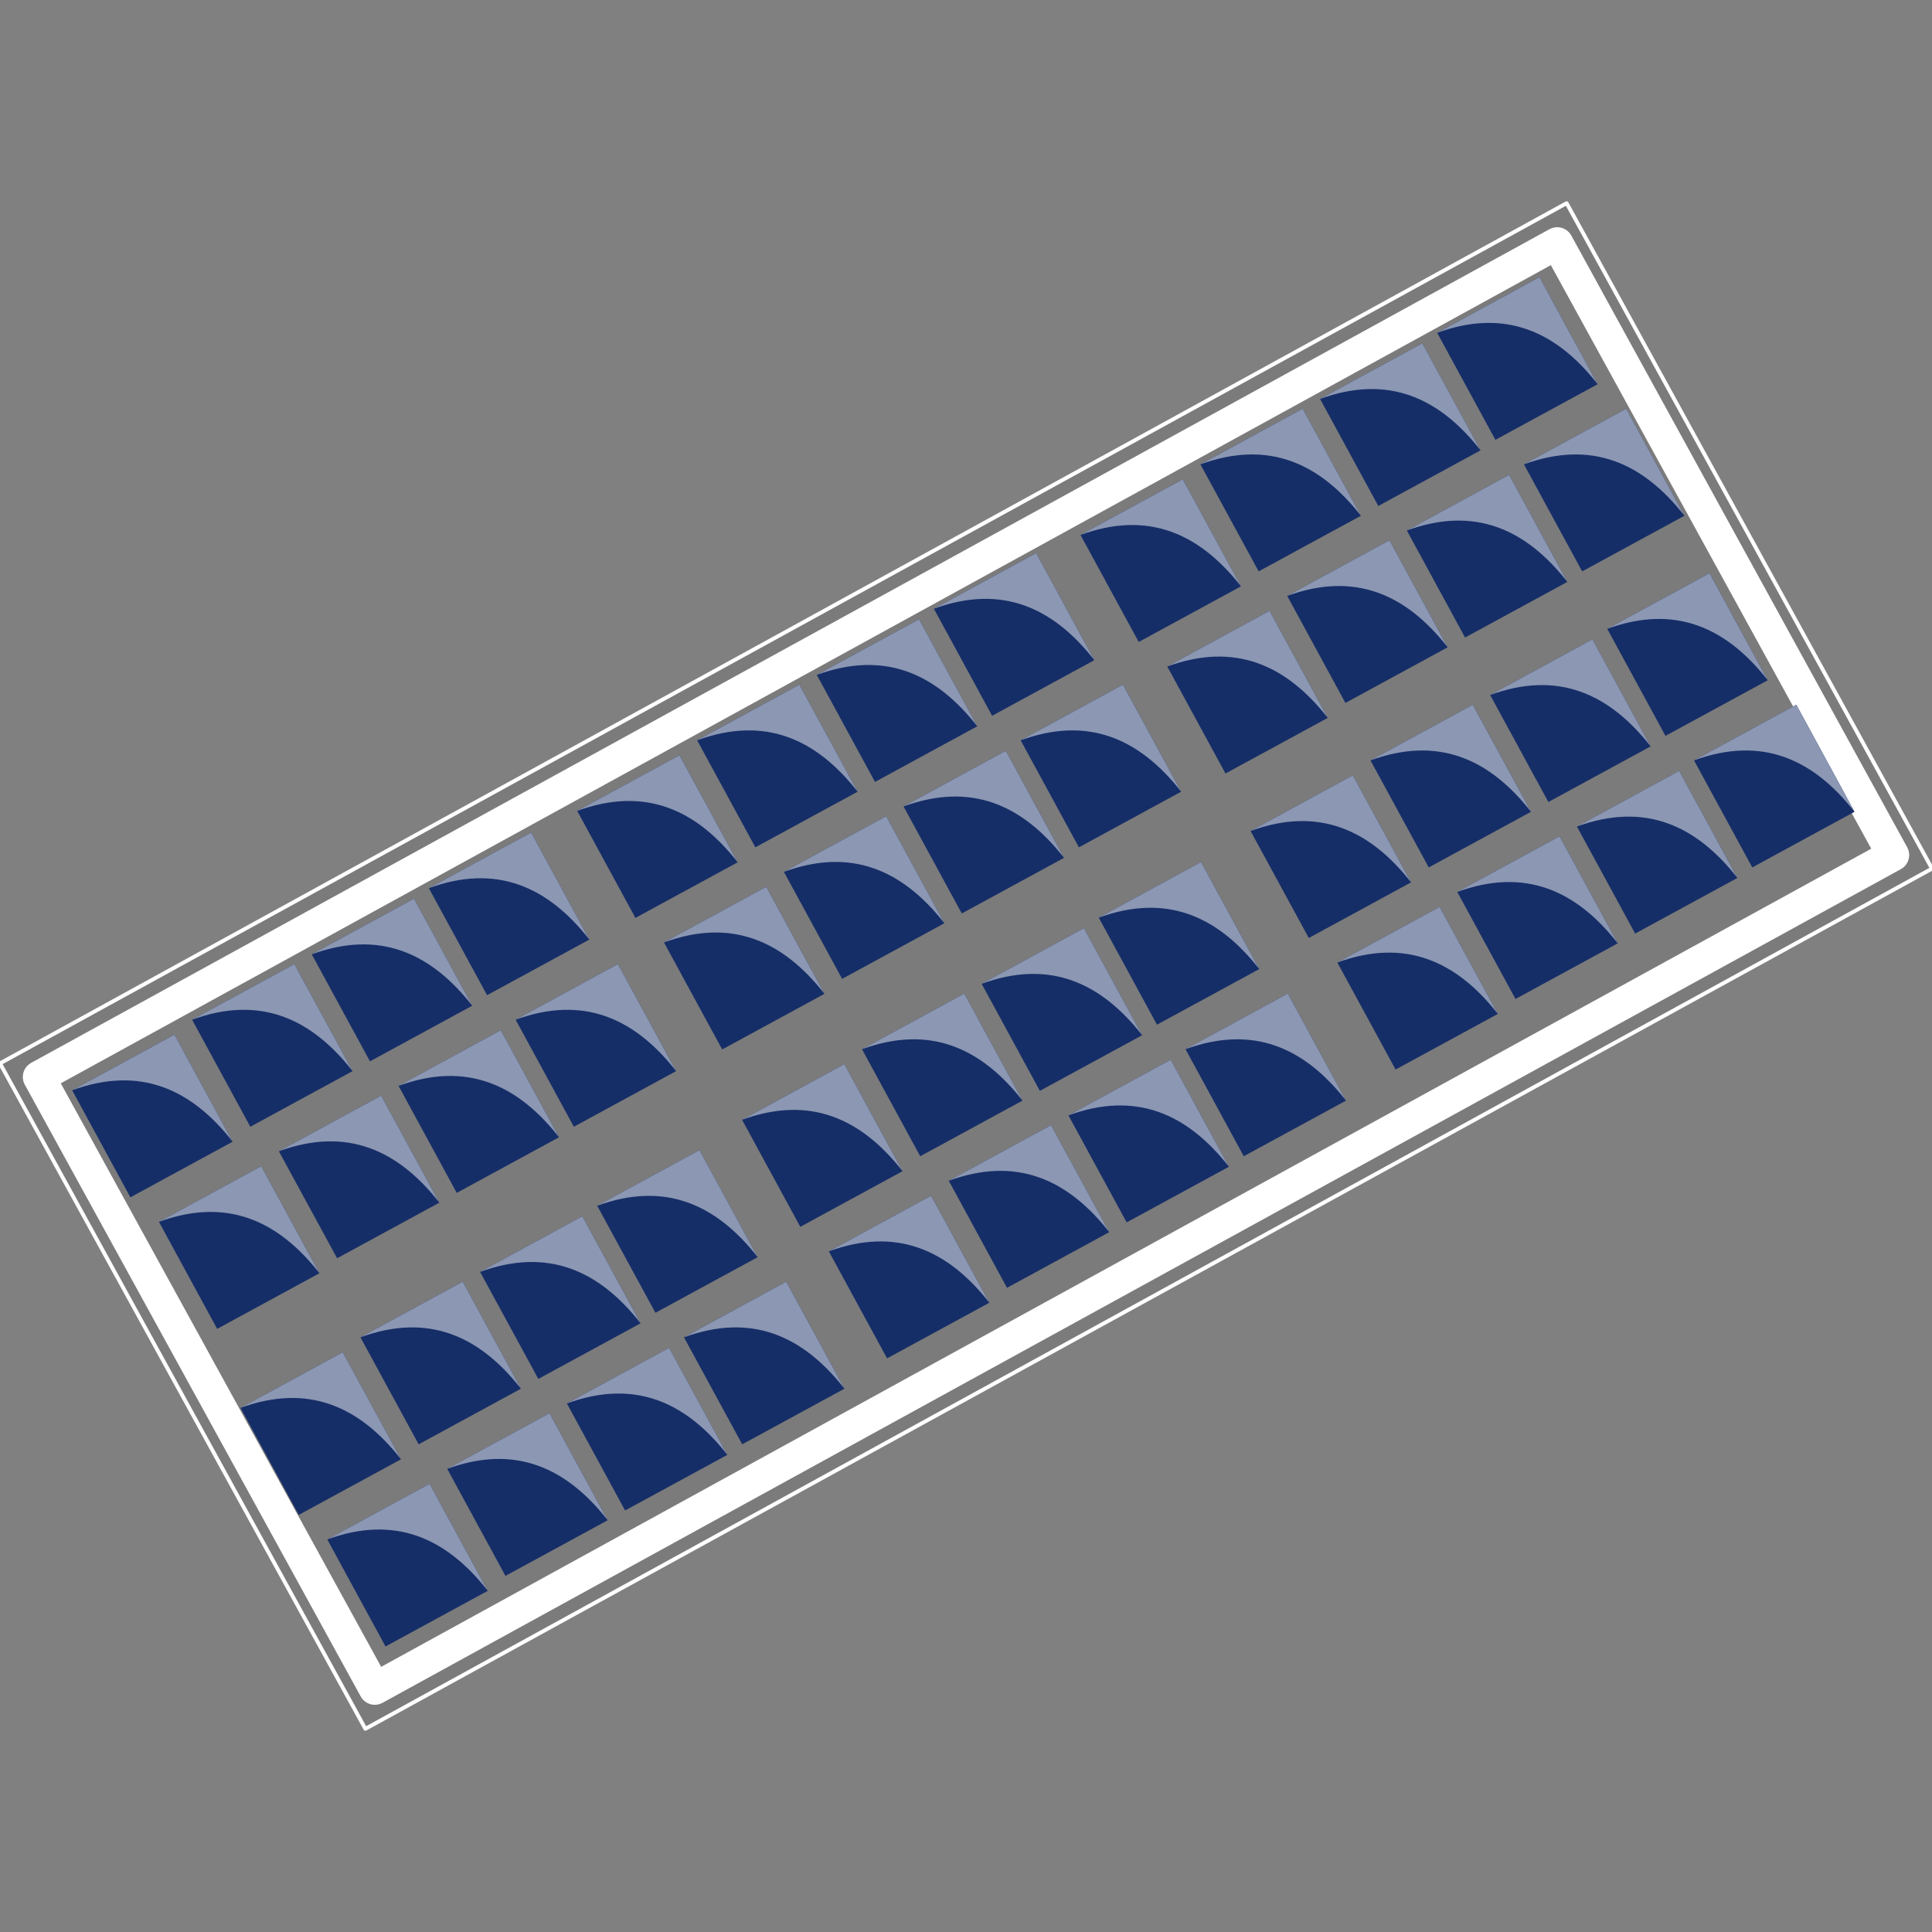<?xml version="1.0" encoding="UTF-8" standalone="no"?><!DOCTYPE svg PUBLIC "-//W3C//DTD SVG 1.1//EN" "http://www.w3.org/Graphics/SVG/1.1/DTD/svg11.dtd"><svg width="100%" height="100%" viewBox="0 0 500 500" version="1.1" xmlns="http://www.w3.org/2000/svg" xmlns:xlink="http://www.w3.org/1999/xlink" xml:space="preserve" xmlns:serif="http://www.serif.com/" style="fill-rule:evenodd;clip-rule:evenodd;stroke-linecap:round;stroke-linejoin:round;stroke-miterlimit:1.5;"><rect x="0" y="0" width="500" height="500" fill="#808080" stroke="none"/><g><path d="M405.441,52.584l-405.441,222.616l94.559,172.216l405.441,-222.616l-94.559,-172.216Z" style="fill:#7b7b7b;stroke:#fff;stroke-width:1px;"/><path d="M403.002,62.967l-392.931,215.747l86.927,158.319l392.931,-215.747l-86.927,-158.319Z" style="fill:none;stroke:#fff;stroke-width:8.33px;"/><g><path d="M45.141,267.77l-26.463,14.397l15.07,27.699l26.463,-14.397l-15.07,-27.699Z" style="fill:#162e67;"/><path d="M18.678,282.167c17.451,-6.385 30.79,-0.435 41.533,13.302l-15.07,-27.699l-26.463,14.397Z" style="fill:#8b97b3;"/></g><g><path d="M76.179,249.504l-26.464,14.397l15.07,27.699l26.463,-14.397l-15.069,-27.699Z" style="fill:#162e67;"/><path d="M49.715,263.901c17.451,-6.385 30.79,-0.435 41.533,13.302l-15.069,-27.699l-26.464,14.397Z" style="fill:#8b97b3;"/></g><g><path d="M107.144,232.577l-26.463,14.397l15.069,27.699l26.464,-14.397l-15.07,-27.699Z" style="fill:#162e67;"/><path d="M80.681,246.974c17.451,-6.385 30.79,-0.435 41.533,13.302l-15.07,-27.699l-26.463,14.397Z" style="fill:#8b97b3;"/></g><g><path d="M137.451,215.46l-26.464,14.397l15.07,27.699l26.463,-14.397l-15.069,-27.699Z" style="fill:#162e67;"/><path d="M110.987,229.857c17.451,-6.385 30.79,-0.436 41.533,13.302l-15.069,-27.699l-26.464,14.397Z" style="fill:#8b97b3;"/></g><g><path d="M67.599,301.814l-26.464,14.398l15.07,27.698l26.463,-14.397l-15.069,-27.699Z" style="fill:#162e67;"/><path d="M41.135,316.212c17.451,-6.385 30.79,-0.436 41.533,13.301l-15.069,-27.699l-26.464,14.398Z" style="fill:#8b97b3;"/></g><g><path d="M98.636,283.548l-26.464,14.398l15.07,27.698l26.463,-14.397l-15.069,-27.699Z" style="fill:#162e67;"/><path d="M72.172,297.946c17.451,-6.385 30.79,-0.436 41.533,13.301l-15.069,-27.699l-26.464,14.398Z" style="fill:#8b97b3;"/></g><g><path d="M129.601,266.621l-26.463,14.398l15.07,27.698l26.463,-14.397l-15.07,-27.699Z" style="fill:#162e67;"/><path d="M103.138,281.019c17.451,-6.385 30.79,-0.436 41.533,13.301l-15.07,-27.699l-26.463,14.398Z" style="fill:#8b97b3;"/></g><g><path d="M159.908,249.504l-26.464,14.397l15.07,27.699l26.463,-14.397l-15.069,-27.699Z" style="fill:#162e67;"/><path d="M133.444,263.901c17.451,-6.385 30.79,-0.435 41.533,13.302l-15.069,-27.699l-26.464,14.397Z" style="fill:#8b97b3;"/></g><g><path d="M88.708,349.963l-26.463,14.398l15.07,27.698l26.463,-14.397l-15.07,-27.699Z" style="fill:#162e67;"/><path d="M62.245,364.361c17.451,-6.385 30.79,-0.436 41.533,13.301l-15.07,-27.699l-26.463,14.398Z" style="fill:#8b97b3;"/></g><g><path d="M119.745,331.697l-26.463,14.398l15.07,27.698l26.463,-14.397l-15.07,-27.699Z" style="fill:#162e67;"/><path d="M93.282,346.095c17.451,-6.385 30.79,-0.436 41.533,13.301l-15.07,-27.699l-26.463,14.398Z" style="fill:#8b97b3;"/></g><g><path d="M150.711,314.77l-26.463,14.398l15.069,27.698l26.464,-14.397l-15.07,-27.699Z" style="fill:#162e67;"/><path d="M124.248,329.168c17.45,-6.385 30.79,-0.436 41.533,13.301l-15.07,-27.699l-26.463,14.398Z" style="fill:#8b97b3;"/></g><g><path d="M181.018,297.653l-26.464,14.397l15.07,27.699l26.463,-14.397l-15.069,-27.699Z" style="fill:#162e67;"/><path d="M154.554,312.05c17.451,-6.385 30.79,-0.435 41.533,13.302l-15.069,-27.699l-26.464,14.397Z" style="fill:#8b97b3;"/></g><g><path d="M111.166,384.008l-26.464,14.397l15.07,27.699l26.463,-14.398l-15.069,-27.698Z" style="fill:#162e67;"/><path d="M84.702,398.405c17.451,-6.385 30.79,-0.436 41.533,13.301l-15.069,-27.698l-26.464,14.397Z" style="fill:#8b97b3;"/></g><g><path d="M142.203,365.742l-26.464,14.397l15.07,27.699l26.463,-14.398l-15.069,-27.698Z" style="fill:#162e67;"/><path d="M115.739,380.139c17.451,-6.385 30.79,-0.436 41.533,13.301l-15.069,-27.698l-26.464,14.397Z" style="fill:#8b97b3;"/></g><g><path d="M173.168,348.815l-26.463,14.397l15.07,27.699l26.463,-14.398l-15.07,-27.698Z" style="fill:#162e67;"/><path d="M146.705,363.212c17.451,-6.385 30.79,-0.436 41.533,13.301l-15.07,-27.698l-26.463,14.397Z" style="fill:#8b97b3;"/></g><g><path d="M203.475,331.697l-26.464,14.398l15.07,27.698l26.463,-14.397l-15.069,-27.699Z" style="fill:#162e67;"/><path d="M177.011,346.095c17.451,-6.385 30.79,-0.436 41.533,13.301l-15.069,-27.699l-26.464,14.398Z" style="fill:#8b97b3;"/></g><g><path d="M218.511,275.405l-26.463,14.398l15.069,27.698l26.463,-14.397l-15.069,-27.699Z" style="fill:#162e67;"/><path d="M192.048,289.803c17.45,-6.385 30.789,-0.436 41.532,13.301l-15.069,-27.699l-26.463,14.398Z" style="fill:#8b97b3;"/></g><g><path d="M249.548,257.14l-26.463,14.397l15.069,27.699l26.464,-14.398l-15.07,-27.698Z" style="fill:#162e67;"/><path d="M223.085,271.537c17.45,-6.385 30.789,-0.436 41.533,13.301l-15.07,-27.698l-26.463,14.397Z" style="fill:#8b97b3;"/></g><g><path d="M280.514,240.213l-26.463,14.397l15.069,27.698l26.463,-14.397l-15.069,-27.698Z" style="fill:#162e67;"/><path d="M254.051,254.61c17.45,-6.385 30.789,-0.436 41.532,13.301l-15.069,-27.698l-26.463,14.397Z" style="fill:#8b97b3;"/></g><g><path d="M310.82,223.095l-26.463,14.398l15.069,27.698l26.464,-14.397l-15.07,-27.699Z" style="fill:#162e67;"/><path d="M284.357,237.493c17.45,-6.386 30.789,-0.436 41.533,13.301l-15.07,-27.699l-26.463,14.398Z" style="fill:#8b97b3;"/></g><g><path d="M240.968,309.45l-26.463,14.397l15.069,27.699l26.464,-14.398l-15.07,-27.698Z" style="fill:#162e67;"/><path d="M214.505,323.847c17.45,-6.385 30.789,-0.436 41.533,13.301l-15.07,-27.698l-26.463,14.397Z" style="fill:#8b97b3;"/></g><g><path d="M272.005,291.184l-26.463,14.397l15.069,27.699l26.464,-14.397l-15.07,-27.699Z" style="fill:#162e67;"/><path d="M245.542,305.581c17.451,-6.385 30.79,-0.436 41.533,13.302l-15.07,-27.699l-26.463,14.397Z" style="fill:#8b97b3;"/></g><g><path d="M302.971,274.257l-26.463,14.397l15.069,27.699l26.463,-14.398l-15.069,-27.698Z" style="fill:#162e67;"/><path d="M276.508,288.654c17.45,-6.385 30.789,-0.436 41.532,13.301l-15.069,-27.698l-26.463,14.397Z" style="fill:#8b97b3;"/></g><g><path d="M333.277,257.14l-26.463,14.397l15.07,27.699l26.463,-14.398l-15.07,-27.698Z" style="fill:#162e67;"/><path d="M306.814,271.537c17.451,-6.385 30.79,-0.436 41.533,13.301l-15.07,-27.698l-26.463,14.397Z" style="fill:#8b97b3;"/></g><g><path d="M175.842,195.458l-26.463,14.397l15.07,27.699l26.463,-14.397l-15.07,-27.699Z" style="fill:#162e67;"/><path d="M149.379,209.855c17.451,-6.385 30.79,-0.436 41.533,13.302l-15.07,-27.699l-26.463,14.397Z" style="fill:#8b97b3;"/></g><g><path d="M206.879,177.192l-26.463,14.397l15.07,27.699l26.463,-14.397l-15.07,-27.699Z" style="fill:#162e67;"/><path d="M180.416,191.589c17.451,-6.385 30.79,-0.436 41.533,13.302l-15.07,-27.699l-26.463,14.397Z" style="fill:#8b97b3;"/></g><g><path d="M237.845,160.265l-26.463,14.397l15.069,27.699l26.464,-14.397l-15.07,-27.699Z" style="fill:#162e67;"/><path d="M211.382,174.662c17.45,-6.385 30.789,-0.436 41.533,13.302l-15.07,-27.699l-26.463,14.397Z" style="fill:#8b97b3;"/></g><g><path d="M268.151,143.148l-26.463,14.397l15.07,27.699l26.463,-14.398l-15.07,-27.698Z" style="fill:#162e67;"/><path d="M241.688,157.545c17.451,-6.385 30.79,-0.436 41.533,13.301l-15.07,-27.698l-26.463,14.397Z" style="fill:#8b97b3;"/></g><g><path d="M198.299,229.502l-26.463,14.397l15.07,27.699l26.463,-14.397l-15.07,-27.699Z" style="fill:#162e67;"/><path d="M171.836,243.899c17.451,-6.385 30.79,-0.435 41.533,13.302l-15.07,-27.699l-26.463,14.397Z" style="fill:#8b97b3;"/></g><g><path d="M229.337,211.236l-26.464,14.398l15.07,27.698l26.463,-14.397l-15.069,-27.699Z" style="fill:#162e67;"/><path d="M202.873,225.634c17.451,-6.386 30.79,-0.436 41.533,13.301l-15.069,-27.699l-26.464,14.398Z" style="fill:#8b97b3;"/></g><g><path d="M260.302,194.309l-26.463,14.398l15.07,27.698l26.463,-14.397l-15.07,-27.699Z" style="fill:#162e67;"/><path d="M233.839,208.707c17.451,-6.386 30.79,-0.436 41.533,13.301l-15.07,-27.699l-26.463,14.398Z" style="fill:#8b97b3;"/></g><g><path d="M290.609,177.192l-26.464,14.397l15.07,27.699l26.463,-14.397l-15.069,-27.699Z" style="fill:#162e67;"/><path d="M264.145,191.589c17.451,-6.385 30.79,-0.436 41.533,13.302l-15.069,-27.699l-26.464,14.397Z" style="fill:#8b97b3;"/></g><g><path d="M306.094,124.044l-26.463,14.397l15.069,27.699l26.463,-14.397l-15.069,-27.699Z" style="fill:#162e67;"/><path d="M279.631,138.441c17.45,-6.385 30.789,-0.436 41.532,13.302l-15.069,-27.699l-26.463,14.397Z" style="fill:#8b97b3;"/></g><g><path d="M337.131,105.778l-26.463,14.397l15.069,27.699l26.464,-14.397l-15.07,-27.699Z" style="fill:#162e67;"/><path d="M310.668,120.175c17.45,-6.385 30.789,-0.435 41.533,13.302l-15.07,-27.699l-26.463,14.397Z" style="fill:#8b97b3;"/></g><g><path d="M368.097,88.851l-26.463,14.397l15.069,27.699l26.463,-14.397l-15.069,-27.699Z" style="fill:#162e67;"/><path d="M341.634,103.248c17.45,-6.385 30.789,-0.435 41.532,13.302l-15.069,-27.699l-26.463,14.397Z" style="fill:#8b97b3;"/></g><g><path d="M398.403,71.734l-26.463,14.397l15.069,27.699l26.464,-14.398l-15.07,-27.698Z" style="fill:#162e67;"/><path d="M371.94,86.131c17.45,-6.385 30.79,-0.436 41.533,13.301l-15.07,-27.698l-26.463,14.397Z" style="fill:#8b97b3;"/></g><g><path d="M328.551,158.088l-26.463,14.398l15.069,27.698l26.464,-14.397l-15.07,-27.699Z" style="fill:#162e67;"/><path d="M302.088,172.486c17.451,-6.386 30.79,-0.436 41.533,13.301l-15.07,-27.699l-26.463,14.398Z" style="fill:#8b97b3;"/></g><g><path d="M359.588,139.822l-26.463,14.398l15.07,27.698l26.463,-14.397l-15.07,-27.699Z" style="fill:#162e67;"/><path d="M333.125,154.22c17.451,-6.385 30.79,-0.436 41.533,13.301l-15.07,-27.699l-26.463,14.398Z" style="fill:#8b97b3;"/></g><g><path d="M390.554,122.895l-26.463,14.398l15.069,27.698l26.463,-14.397l-15.069,-27.699Z" style="fill:#162e67;"/><path d="M364.091,137.293c17.45,-6.386 30.789,-0.436 41.532,13.301l-15.069,-27.699l-26.463,14.398Z" style="fill:#8b97b3;"/></g><g><path d="M420.86,105.778l-26.463,14.397l15.07,27.699l26.463,-14.397l-15.07,-27.699Z" style="fill:#162e67;"/><path d="M394.397,120.175c17.451,-6.385 30.79,-0.435 41.533,13.302l-15.07,-27.699l-26.463,14.397Z" style="fill:#8b97b3;"/></g><g><path d="M350.11,200.658l-26.463,14.398l15.069,27.698l26.464,-14.397l-15.07,-27.699Z" style="fill:#162e67;"/><path d="M323.647,215.056c17.45,-6.385 30.79,-0.436 41.533,13.301l-15.07,-27.699l-26.463,14.398Z" style="fill:#8b97b3;"/></g><g><path d="M381.147,182.393l-26.463,14.397l15.069,27.699l26.464,-14.398l-15.07,-27.698Z" style="fill:#162e67;"/><path d="M354.684,196.79c17.451,-6.385 30.79,-0.436 41.533,13.301l-15.07,-27.698l-26.463,14.397Z" style="fill:#8b97b3;"/></g><g><path d="M412.113,165.465l-26.463,14.398l15.069,27.698l26.463,-14.397l-15.069,-27.699Z" style="fill:#162e67;"/><path d="M385.65,179.863c17.45,-6.385 30.789,-0.436 41.532,13.301l-15.069,-27.699l-26.463,14.398Z" style="fill:#8b97b3;"/></g><g><path d="M442.419,148.348l-26.463,14.398l15.07,27.698l26.463,-14.397l-15.07,-27.699Z" style="fill:#162e67;"/><path d="M415.956,162.746c17.451,-6.386 30.79,-0.436 41.533,13.301l-15.07,-27.699l-26.463,14.398Z" style="fill:#8b97b3;"/></g><g><path d="M372.567,234.703l-26.463,14.397l15.07,27.699l26.463,-14.398l-15.07,-27.698Z" style="fill:#162e67;"/><path d="M346.104,249.1c17.451,-6.385 30.79,-0.436 41.533,13.301l-15.07,-27.698l-26.463,14.397Z" style="fill:#8b97b3;"/></g><g><path d="M403.604,216.437l-26.463,14.397l15.07,27.699l26.463,-14.398l-15.07,-27.698Z" style="fill:#162e67;"/><path d="M377.141,230.834c17.451,-6.385 30.79,-0.436 41.533,13.301l-15.07,-27.698l-26.463,14.397Z" style="fill:#8b97b3;"/></g><g><path d="M434.57,199.51l-26.463,14.397l15.069,27.699l26.464,-14.398l-15.07,-27.698Z" style="fill:#162e67;"/><path d="M408.107,213.907c17.45,-6.385 30.79,-0.436 41.533,13.301l-15.07,-27.698l-26.463,14.397Z" style="fill:#8b97b3;"/></g><g><path d="M464.877,182.393l-26.464,14.397l15.07,27.699l26.463,-14.398l-15.069,-27.698Z" style="fill:#162e67;"/><path d="M438.413,196.79c17.451,-6.385 30.79,-0.436 41.533,13.301l-15.069,-27.698l-26.464,14.397Z" style="fill:#8b97b3;"/></g></g></svg>